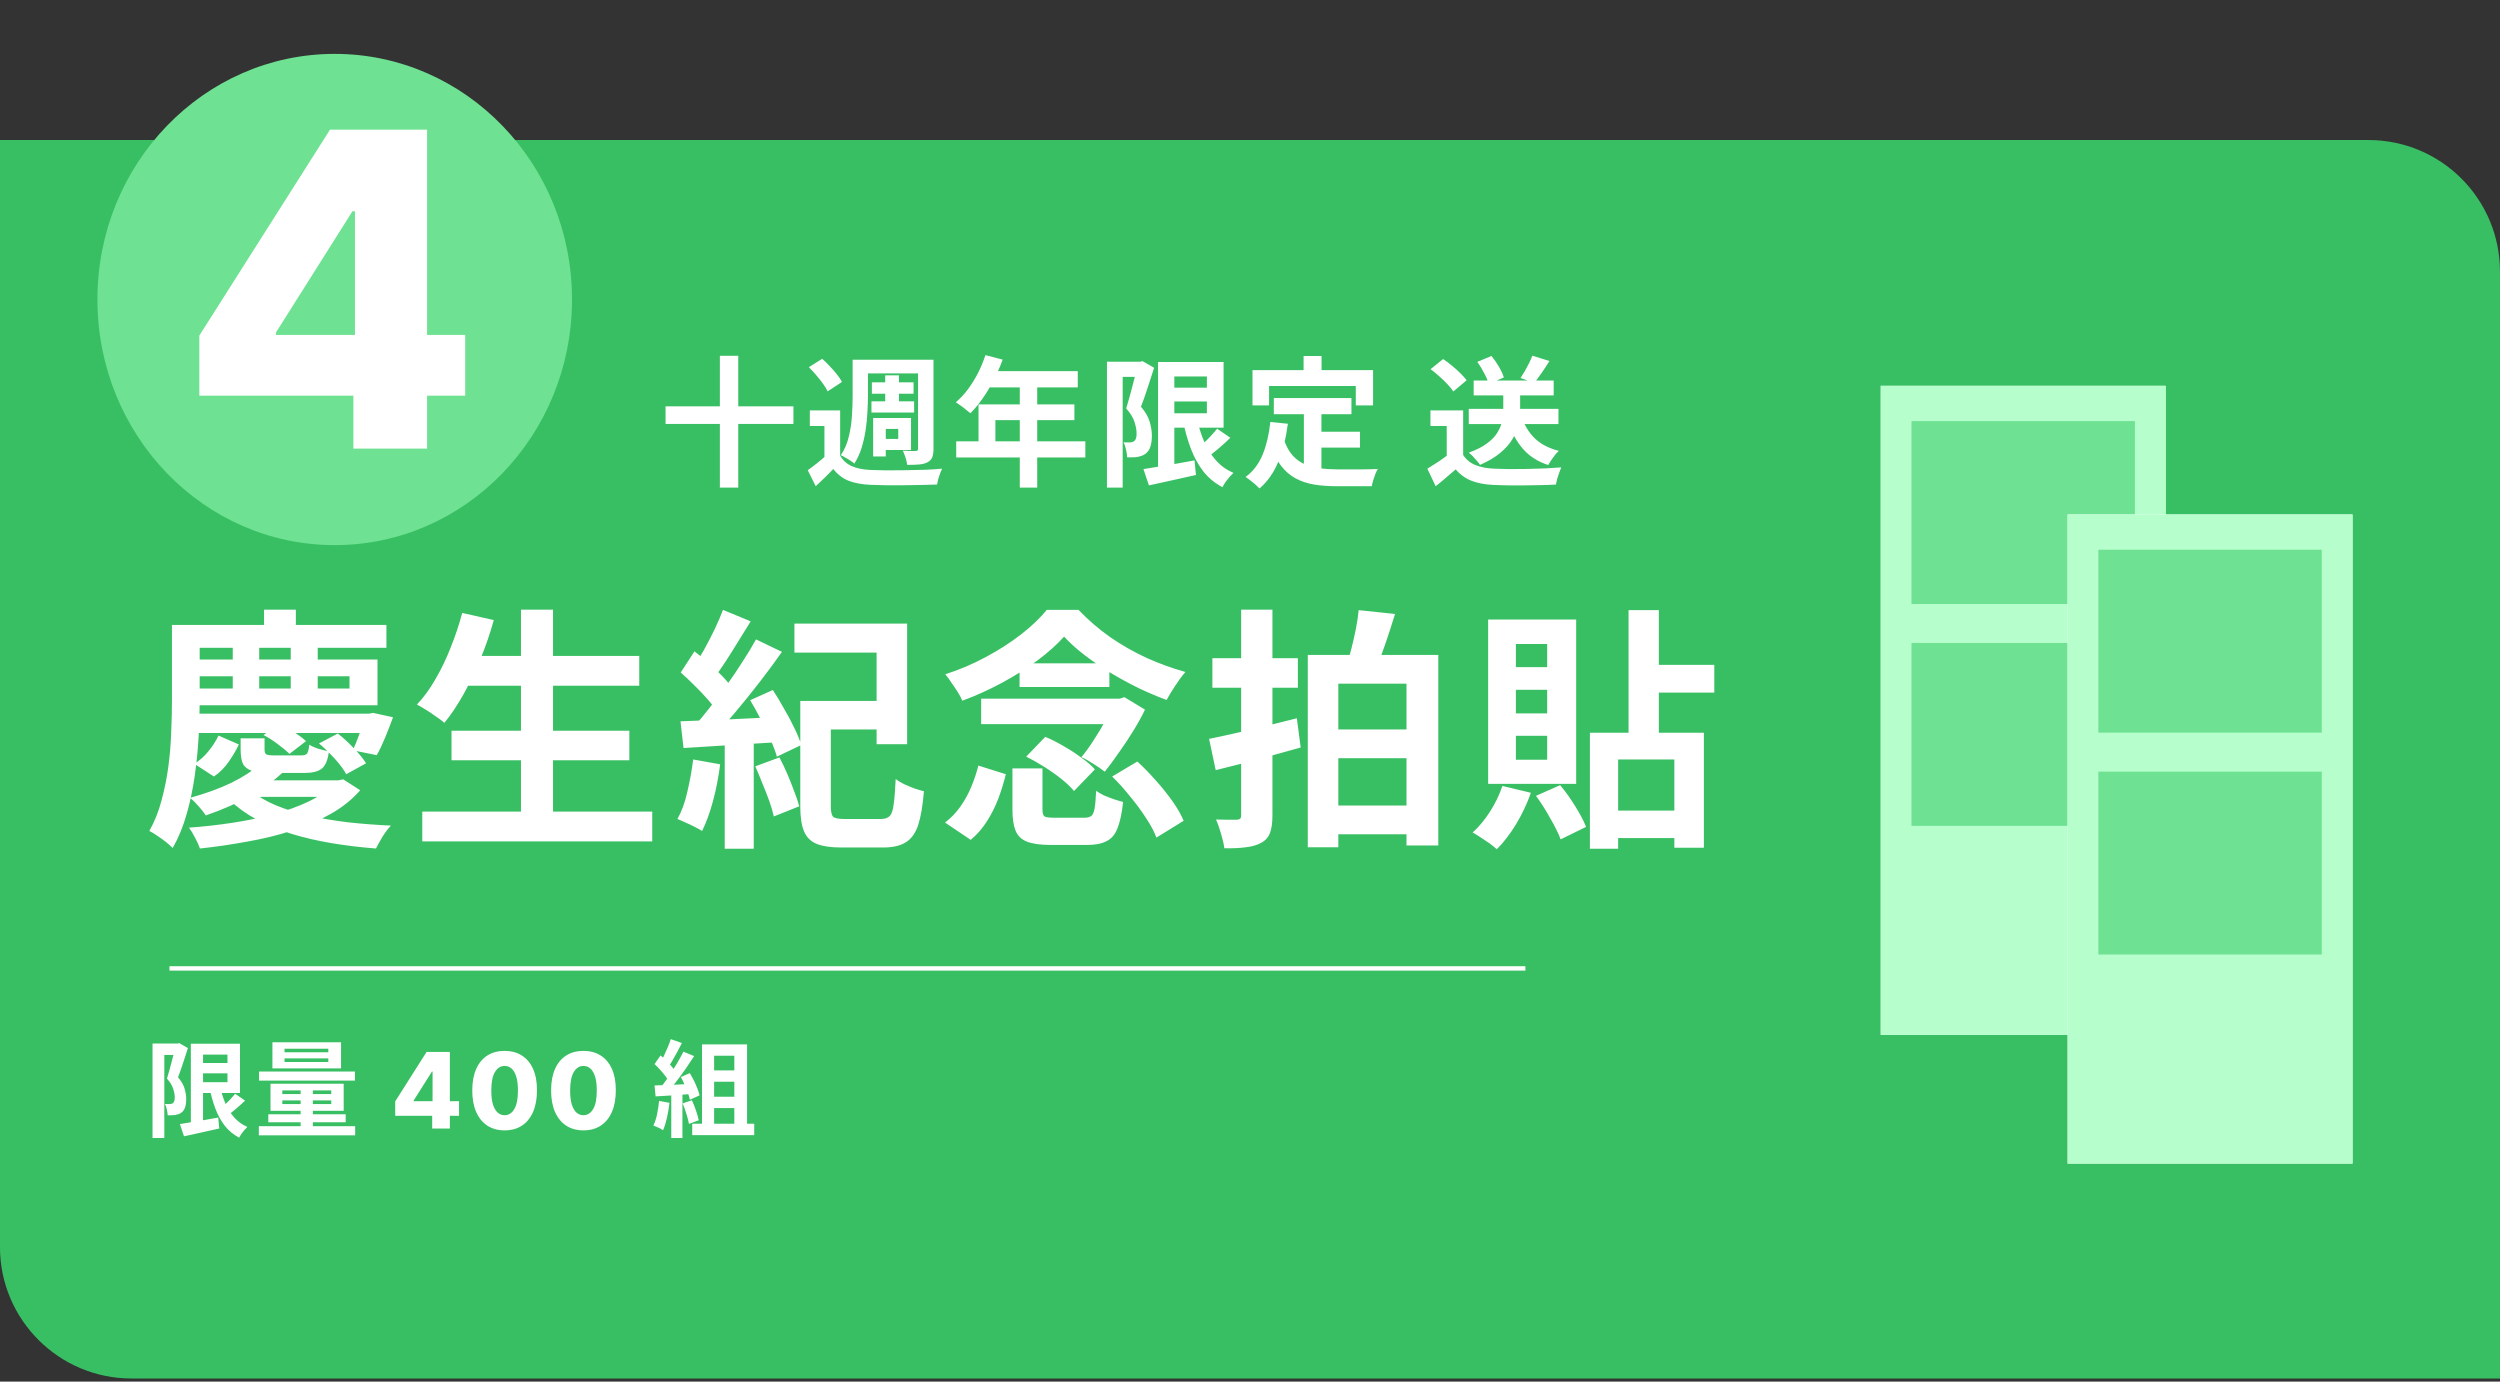<svg width="570" height="315" viewBox="0 0 570 315" fill="none" xmlns="http://www.w3.org/2000/svg">
<rect x="0" y="0" width="570" height="315" fill="#333333" stroke="none"/>
<path d="M-0.007 31.927H539.993C556.562 31.927 569.993 45.358 569.993 61.927V314.298H29.993C13.425 314.298 -0.007 300.867 -0.007 284.298V31.927Z" fill="#39BF63"/>
<line x1="347.79" y1="220.798" x2="38.638" y2="220.798" stroke="white"/>
<path d="M151.747 92.65H180.899V96.65H151.747V92.65ZM164.131 81.13H168.323V111.178H164.131V81.13ZM191.555 93.578V105.386H187.971V97.13H184.643V93.578H191.555ZM191.555 103.882C192.174 104.97 193.059 105.77 194.211 106.282C195.385 106.794 196.793 107.082 198.435 107.146C199.438 107.189 200.633 107.221 202.019 107.242C203.406 107.242 204.867 107.232 206.403 107.21C207.939 107.189 209.433 107.157 210.883 107.114C212.355 107.05 213.657 106.965 214.787 106.858C214.659 107.157 214.51 107.52 214.339 107.946C214.19 108.352 214.051 108.778 213.923 109.226C213.795 109.696 213.699 110.112 213.635 110.474C212.611 110.517 211.438 110.549 210.115 110.57C208.793 110.613 207.417 110.634 205.987 110.634C204.579 110.656 203.225 110.656 201.923 110.634C200.622 110.613 199.459 110.581 198.435 110.538C196.494 110.453 194.841 110.144 193.475 109.61C192.131 109.077 190.969 108.181 189.987 106.922C189.39 107.562 188.761 108.202 188.099 108.842C187.459 109.482 186.755 110.154 185.987 110.858L184.163 107.21C184.825 106.741 185.518 106.218 186.243 105.642C186.969 105.066 187.662 104.48 188.323 103.882H191.555ZM184.419 83.722L187.459 81.802C188.035 82.314 188.611 82.88 189.187 83.498C189.785 84.117 190.329 84.736 190.819 85.354C191.31 85.973 191.694 86.549 191.971 87.082L188.707 89.226C188.473 88.714 188.121 88.138 187.651 87.498C187.182 86.837 186.659 86.175 186.083 85.514C185.529 84.853 184.974 84.256 184.419 83.722ZM196.515 82.026H210.979V85.13H196.515V82.026ZM198.787 87.178H208.291V89.77H198.787V87.178ZM198.691 91.498H208.419V94.058H198.691V91.498ZM201.827 85.578H204.963V93.002H201.827V85.578ZM194.403 82.026H197.891V90.314C197.891 91.466 197.849 92.714 197.763 94.058C197.699 95.402 197.561 96.768 197.347 98.154C197.134 99.541 196.825 100.885 196.419 102.186C196.014 103.466 195.47 104.64 194.787 105.706C194.574 105.493 194.275 105.269 193.891 105.034C193.529 104.778 193.145 104.544 192.739 104.33C192.355 104.096 192.014 103.914 191.715 103.786C192.569 102.506 193.177 101.077 193.539 99.498C193.923 97.92 194.158 96.33 194.243 94.73C194.35 93.13 194.403 91.658 194.403 90.314V82.026ZM209.315 82.026H212.835V102.314C212.835 103.125 212.739 103.776 212.547 104.266C212.355 104.736 212.003 105.109 211.491 105.386C210.979 105.664 210.339 105.834 209.571 105.898C208.825 105.962 207.918 105.994 206.851 105.994C206.787 105.525 206.659 104.981 206.467 104.362C206.275 103.744 206.073 103.21 205.859 102.762C206.457 102.784 207.033 102.805 207.587 102.826C208.163 102.826 208.558 102.826 208.771 102.826C208.963 102.826 209.102 102.784 209.187 102.698C209.273 102.613 209.315 102.464 209.315 102.25V82.026ZM200.515 95.306H207.715V102.602H200.515V100.074H204.803V97.802H200.515V95.306ZM199.075 95.306H201.955V104.074H199.075V95.306ZM224.675 80.97L228.611 81.994C228.035 83.573 227.353 85.12 226.563 86.634C225.795 88.149 224.953 89.557 224.035 90.858C223.139 92.138 222.211 93.258 221.251 94.218C220.995 94.005 220.665 93.738 220.259 93.418C219.854 93.077 219.438 92.757 219.011 92.458C218.606 92.16 218.243 91.914 217.923 91.722C218.905 90.89 219.822 89.909 220.675 88.778C221.529 87.626 222.297 86.389 222.979 85.066C223.662 83.722 224.227 82.357 224.675 80.97ZM225.379 84.618H245.731V88.33H223.523L225.379 84.618ZM223.107 92.202H244.963V95.786H226.947V102.506H223.107V92.202ZM218.019 100.618H247.459V104.298H218.019V100.618ZM232.515 86.538H236.483V111.178H232.515V86.538ZM266.211 88.394H277.219V91.53H266.211V88.394ZM260.707 106.954C261.667 106.805 262.777 106.624 264.035 106.41C265.315 106.197 266.67 105.973 268.099 105.738C269.529 105.482 270.947 105.226 272.355 104.97L272.675 108.298C270.819 108.725 268.953 109.141 267.075 109.546C265.198 109.973 263.491 110.346 261.955 110.666L260.707 106.954ZM264.035 82.538H267.747V107.818H264.035V82.538ZM266.211 82.538H278.979V97.514H266.211V94.218H275.171V85.834H266.211V82.538ZM272.867 95.306C273.273 97.226 273.827 99.008 274.531 100.65C275.235 102.272 276.131 103.701 277.219 104.938C278.307 106.176 279.641 107.136 281.219 107.818C280.942 108.074 280.643 108.384 280.323 108.746C280.003 109.13 279.694 109.525 279.395 109.93C279.118 110.357 278.894 110.741 278.723 111.082C276.995 110.165 275.545 108.97 274.371 107.498C273.219 106.005 272.27 104.277 271.523 102.314C270.777 100.352 270.169 98.197 269.699 95.85L272.867 95.306ZM277.507 97.738L280.515 99.818C279.641 100.672 278.713 101.514 277.731 102.346C276.771 103.157 275.886 103.85 275.075 104.426L272.707 102.602C273.219 102.176 273.763 101.685 274.339 101.13C274.937 100.576 275.513 100 276.067 99.402C276.622 98.805 277.102 98.25 277.507 97.738ZM252.387 82.474H260.355V85.93H255.971V111.178H252.387V82.474ZM259.299 82.474H259.971L260.515 82.346L263.139 83.85C262.841 84.789 262.521 85.781 262.179 86.826C261.838 87.872 261.497 88.906 261.155 89.93C260.814 90.954 260.473 91.882 260.131 92.714C261.177 93.952 261.849 95.125 262.147 96.234C262.467 97.322 262.627 98.336 262.627 99.274C262.627 100.341 262.51 101.216 262.275 101.898C262.041 102.581 261.657 103.114 261.123 103.498C260.867 103.69 260.569 103.84 260.227 103.946C259.907 104.053 259.577 104.138 259.235 104.202C258.937 104.245 258.585 104.266 258.179 104.266C257.795 104.266 257.401 104.266 256.995 104.266C256.974 103.776 256.889 103.2 256.739 102.538C256.611 101.877 256.419 101.312 256.163 100.842C256.462 100.864 256.729 100.874 256.963 100.874C257.219 100.874 257.443 100.874 257.635 100.874C257.806 100.874 257.966 100.853 258.115 100.81C258.286 100.746 258.446 100.672 258.595 100.586C258.787 100.437 258.926 100.213 259.011 99.914C259.118 99.594 259.161 99.21 259.139 98.762C259.139 98.016 258.979 97.162 258.659 96.202C258.361 95.221 257.731 94.197 256.771 93.13C257.006 92.405 257.241 91.605 257.475 90.73C257.731 89.856 257.966 88.981 258.179 88.106C258.414 87.21 258.627 86.378 258.819 85.61C259.033 84.821 259.193 84.17 259.299 83.658V82.474ZM290.435 90.762H308.131V94.442H290.435V90.762ZM299.299 98.442H310.083V102.058H299.299V98.442ZM297.283 92.906H301.283V108.362L297.283 107.882V92.906ZM289.635 96.202L293.635 96.618C293.209 99.882 292.483 102.762 291.459 105.258C290.435 107.754 289.006 109.792 287.171 111.37C286.958 111.136 286.659 110.848 286.275 110.506C285.891 110.165 285.486 109.834 285.059 109.514C284.654 109.194 284.302 108.938 284.003 108.746C285.731 107.466 287.033 105.749 287.907 103.594C288.782 101.418 289.358 98.954 289.635 96.202ZM292.739 100.234C293.23 101.685 293.87 102.869 294.659 103.786C295.47 104.682 296.398 105.365 297.443 105.834C298.51 106.282 299.673 106.592 300.931 106.762C302.19 106.933 303.523 107.018 304.931 107.018C305.273 107.018 305.731 107.018 306.307 107.018C306.905 107.018 307.555 107.018 308.259 107.018C308.985 107.018 309.721 107.018 310.467 107.018C311.214 106.997 311.907 106.986 312.547 106.986C313.187 106.965 313.721 106.944 314.147 106.922C313.955 107.242 313.763 107.637 313.571 108.106C313.401 108.554 313.241 109.024 313.091 109.514C312.942 110.005 312.835 110.453 312.771 110.858H311.139H304.739C302.883 110.858 301.177 110.73 299.619 110.474C298.062 110.218 296.654 109.749 295.395 109.066C294.158 108.405 293.049 107.445 292.067 106.186C291.107 104.928 290.286 103.285 289.603 101.258L292.739 100.234ZM297.219 81.162H301.315V86.986H297.219V81.162ZM285.571 84.394H313.059V92.426H309.123V88.01H289.347V92.426H285.571V84.394ZM334.878 93.226H355.326V96.682H334.878V93.226ZM335.998 86.762H354.238V90.154H335.998V86.762ZM342.75 88.426H346.59V93.546C346.59 94.57 346.462 95.637 346.206 96.746C345.972 97.856 345.524 98.965 344.862 100.074C344.222 101.162 343.294 102.218 342.078 103.242C340.884 104.245 339.337 105.162 337.438 105.994C337.268 105.717 337.033 105.408 336.734 105.066C336.436 104.725 336.126 104.384 335.806 104.042C335.486 103.701 335.177 103.424 334.878 103.21C336.692 102.549 338.121 101.813 339.166 101.002C340.233 100.192 341.012 99.349 341.502 98.474C342.014 97.6 342.345 96.746 342.494 95.914C342.665 95.061 342.75 94.261 342.75 93.514V88.426ZM347.166 95.658C347.828 97.429 348.83 98.933 350.174 100.17C351.54 101.386 353.289 102.261 355.422 102.794C355.145 103.05 354.846 103.37 354.526 103.754C354.228 104.138 353.94 104.533 353.662 104.938C353.406 105.322 353.182 105.685 352.99 106.026C350.644 105.258 348.745 104.053 347.294 102.41C345.844 100.768 344.724 98.752 343.934 96.362L347.166 95.658ZM333.598 93.578V105.386H329.854V97.13H326.142V93.578H333.598ZM333.598 103.722C334.26 104.768 335.188 105.536 336.382 106.026C337.577 106.517 339.006 106.794 340.67 106.858C341.609 106.901 342.718 106.933 343.998 106.954C345.3 106.954 346.665 106.944 348.094 106.922C349.524 106.901 350.921 106.858 352.286 106.794C353.673 106.73 354.9 106.656 355.966 106.57C355.838 106.869 355.689 107.253 355.518 107.722C355.348 108.192 355.188 108.672 355.038 109.162C354.91 109.653 354.814 110.09 354.75 110.474C353.79 110.538 352.692 110.581 351.454 110.602C350.217 110.645 348.948 110.666 347.646 110.666C346.345 110.688 345.086 110.688 343.87 110.666C342.654 110.645 341.566 110.613 340.606 110.57C338.644 110.485 336.969 110.176 335.582 109.642C334.196 109.13 332.969 108.256 331.902 107.018C331.198 107.616 330.473 108.234 329.726 108.874C329.001 109.514 328.201 110.176 327.326 110.858L325.438 106.858C326.185 106.41 326.964 105.92 327.774 105.386C328.585 104.853 329.364 104.298 330.11 103.722H333.598ZM326.174 84.17L329.022 81.866C329.684 82.293 330.356 82.794 331.038 83.37C331.721 83.925 332.361 84.501 332.958 85.098C333.556 85.674 334.036 86.208 334.398 86.698L331.358 89.258C331.038 88.746 330.59 88.192 330.014 87.594C329.46 86.997 328.841 86.4 328.158 85.802C327.476 85.183 326.814 84.639 326.174 84.17ZM349.374 81.098L353.278 82.314C352.702 83.231 352.105 84.138 351.486 85.034C350.889 85.909 350.334 86.656 349.822 87.274L346.686 86.186C347.006 85.695 347.337 85.162 347.678 84.586C348.02 83.989 348.34 83.391 348.638 82.794C348.937 82.175 349.182 81.61 349.374 81.098ZM336.83 82.506L340.062 81.162C340.66 81.888 341.225 82.709 341.758 83.626C342.292 84.543 342.665 85.354 342.878 86.058L339.422 87.53C339.252 86.847 338.91 86.037 338.398 85.098C337.908 84.138 337.385 83.274 336.83 82.506Z" fill="white"/>
<path d="M45.144 242.37H53.4V244.722H45.144V242.37ZM41.016 256.29C41.736 256.178 42.568 256.042 43.512 255.882C44.472 255.722 45.488 255.554 46.56 255.378C47.632 255.186 48.696 254.994 49.752 254.802L49.992 257.298C48.6 257.618 47.2 257.93 45.792 258.234C44.384 258.554 43.104 258.834 41.952 259.074L41.016 256.29ZM43.512 237.978H46.296V256.938H43.512V237.978ZM45.144 237.978H54.72V249.21H45.144V246.738H51.864V240.45H45.144V237.978ZM50.136 247.554C50.44 248.994 50.856 250.33 51.384 251.562C51.912 252.778 52.584 253.85 53.4 254.778C54.216 255.706 55.216 256.426 56.4 256.938C56.192 257.13 55.968 257.362 55.728 257.634C55.488 257.922 55.256 258.218 55.032 258.522C54.824 258.842 54.656 259.13 54.528 259.386C53.232 258.698 52.144 257.802 51.264 256.698C50.4 255.578 49.688 254.282 49.128 252.81C48.568 251.338 48.112 249.722 47.76 247.962L50.136 247.554ZM53.616 249.378L55.872 250.938C55.216 251.578 54.52 252.21 53.784 252.834C53.064 253.442 52.4 253.962 51.792 254.394L50.016 253.026C50.4 252.706 50.808 252.338 51.24 251.922C51.688 251.506 52.12 251.074 52.536 250.626C52.952 250.178 53.312 249.762 53.616 249.378ZM34.776 237.93H40.752V240.522H37.464V259.458H34.776V237.93ZM39.96 237.93H40.464L40.872 237.834L42.84 238.962C42.616 239.666 42.376 240.41 42.12 241.194C41.864 241.978 41.608 242.754 41.352 243.522C41.096 244.29 40.84 244.986 40.584 245.61C41.368 246.538 41.872 247.418 42.096 248.25C42.336 249.066 42.456 249.826 42.456 250.53C42.456 251.33 42.368 251.986 42.192 252.498C42.016 253.01 41.728 253.41 41.328 253.698C41.136 253.842 40.912 253.954 40.656 254.034C40.416 254.114 40.168 254.178 39.912 254.226C39.688 254.258 39.424 254.274 39.12 254.274C38.832 254.274 38.536 254.274 38.232 254.274C38.216 253.906 38.152 253.474 38.04 252.978C37.944 252.482 37.8 252.058 37.608 251.706C37.832 251.722 38.032 251.73 38.208 251.73C38.4 251.73 38.568 251.73 38.712 251.73C38.84 251.73 38.96 251.714 39.072 251.682C39.2 251.634 39.32 251.578 39.432 251.514C39.576 251.402 39.68 251.234 39.744 251.01C39.824 250.77 39.856 250.482 39.84 250.146C39.84 249.586 39.72 248.946 39.48 248.226C39.256 247.49 38.784 246.722 38.064 245.922C38.24 245.378 38.416 244.778 38.592 244.122C38.784 243.466 38.96 242.81 39.12 242.154C39.296 241.482 39.456 240.858 39.6 240.282C39.76 239.69 39.88 239.202 39.96 238.818V237.93ZM64.872 241.314V242.13H74.856V241.314H64.872ZM64.872 239.106V239.922H74.856V239.106H64.872ZM62.112 237.642H77.76V243.594H62.112V237.642ZM64.368 250.89V251.73H75.528V250.89H64.368ZM64.368 248.61V249.45H75.528V248.61H64.368ZM61.68 247.098H78.36V253.266H61.68V247.098ZM68.544 247.602H71.328V257.898H68.544V247.602ZM59.064 244.314H80.928V246.378H59.064V244.314ZM61.176 254.058H78.816V255.882H61.176V254.058ZM59.016 256.77H80.976V258.858H59.016V256.77ZM90.11 254.4V251.111L97.261 239.844H100.184V244.31H98.488L94.303 250.94V251.077H104.658V254.4H90.11ZM98.539 257.298V253.395L98.624 251.954V239.844H102.57V257.298H98.539ZM115.049 257.724C113.526 257.724 112.214 257.364 111.111 256.642C110.009 255.915 109.16 254.872 108.563 253.514C107.966 252.15 107.671 250.511 107.677 248.597C107.682 246.682 107.981 245.057 108.572 243.722C109.168 242.381 110.015 241.361 111.111 240.662C112.214 239.957 113.526 239.605 115.049 239.605C116.572 239.605 117.884 239.957 118.986 240.662C120.094 241.361 120.947 242.381 121.543 243.722C122.14 245.062 122.435 246.687 122.429 248.597C122.429 250.517 122.131 252.159 121.535 253.523C120.938 254.886 120.089 255.929 118.986 256.65C117.89 257.366 116.577 257.724 115.049 257.724ZM115.049 254.273C115.958 254.273 116.694 253.81 117.256 252.883C117.819 251.952 118.097 250.523 118.091 248.597C118.091 247.335 117.964 246.295 117.708 245.477C117.452 244.653 117.097 244.04 116.643 243.636C116.188 243.233 115.657 243.031 115.049 243.031C114.145 243.031 113.415 243.489 112.858 244.403C112.302 245.312 112.02 246.71 112.015 248.597C112.009 249.875 112.131 250.935 112.381 251.775C112.637 252.616 112.995 253.244 113.455 253.659C113.915 254.068 114.447 254.273 115.049 254.273ZM133.024 257.724C131.502 257.724 130.189 257.364 129.087 256.642C127.985 255.915 127.135 254.872 126.539 253.514C125.942 252.15 125.647 250.511 125.652 248.597C125.658 246.682 125.956 245.057 126.547 243.722C127.144 242.381 127.99 241.361 129.087 240.662C130.189 239.957 131.502 239.605 133.024 239.605C134.547 239.605 135.86 239.957 136.962 240.662C138.07 241.361 138.922 242.381 139.519 243.722C140.115 245.062 140.411 246.687 140.405 248.597C140.405 250.517 140.107 252.159 139.51 253.523C138.914 254.886 138.064 255.929 136.962 256.65C135.865 257.366 134.553 257.724 133.024 257.724ZM133.024 254.273C133.934 254.273 134.669 253.81 135.232 252.883C135.794 251.952 136.073 250.523 136.067 248.597C136.067 247.335 135.939 246.295 135.684 245.477C135.428 244.653 135.073 244.04 134.618 243.636C134.164 243.233 133.632 243.031 133.024 243.031C132.121 243.031 131.391 243.489 130.834 244.403C130.277 245.312 129.996 246.71 129.99 248.597C129.985 249.875 130.107 250.935 130.357 251.775C130.613 252.616 130.97 253.244 131.431 253.659C131.891 254.068 132.422 254.273 133.024 254.273ZM161.547 244.05H168.699V246.642H161.547V244.05ZM161.547 250.05H168.699V252.642H161.547V250.05ZM160.059 238.122H170.331V257.802H167.427V240.714H162.819V257.802H160.059V238.122ZM157.827 256.218H171.963V258.81H157.827V256.218ZM152.931 236.922L155.475 237.81C155.155 238.434 154.819 239.074 154.467 239.73C154.115 240.37 153.771 240.994 153.435 241.602C153.099 242.194 152.771 242.714 152.451 243.162L150.507 242.37C150.795 241.874 151.091 241.314 151.395 240.69C151.699 240.05 151.987 239.402 152.259 238.746C152.531 238.09 152.755 237.482 152.931 236.922ZM155.811 239.778L158.259 240.786C157.667 241.698 157.027 242.658 156.339 243.666C155.651 244.658 154.955 245.61 154.251 246.522C153.547 247.434 152.891 248.234 152.283 248.922L150.531 248.034C150.995 247.49 151.467 246.874 151.947 246.186C152.427 245.498 152.899 244.786 153.363 244.05C153.843 243.314 154.291 242.578 154.707 241.842C155.139 241.09 155.507 240.402 155.811 239.778ZM149.235 242.61L150.603 240.642C151.019 240.994 151.451 241.394 151.899 241.842C152.347 242.274 152.755 242.706 153.123 243.138C153.507 243.57 153.795 243.97 153.987 244.338L152.523 246.57C152.331 246.202 152.051 245.786 151.683 245.322C151.331 244.842 150.939 244.37 150.507 243.906C150.075 243.426 149.651 242.994 149.235 242.61ZM155.235 245.562L157.275 244.674C157.595 245.202 157.907 245.77 158.211 246.378C158.515 246.986 158.779 247.586 159.003 248.178C159.227 248.754 159.395 249.274 159.507 249.738L157.299 250.746C157.203 250.298 157.051 249.778 156.843 249.186C156.635 248.578 156.387 247.962 156.099 247.338C155.827 246.698 155.539 246.106 155.235 245.562ZM149.235 247.482C150.339 247.45 151.667 247.402 153.219 247.338C154.787 247.274 156.379 247.202 157.995 247.122L157.971 249.402C156.467 249.514 154.971 249.626 153.483 249.738C151.995 249.834 150.659 249.914 149.475 249.978L149.235 247.482ZM155.643 251.562L157.755 250.866C158.091 251.586 158.403 252.37 158.691 253.218C158.979 254.066 159.187 254.802 159.315 255.426L157.083 256.242C156.971 255.602 156.779 254.85 156.507 253.986C156.235 253.106 155.947 252.298 155.643 251.562ZM150.267 251.01L152.643 251.442C152.515 252.594 152.323 253.73 152.067 254.85C151.811 255.97 151.515 256.914 151.179 257.682C151.019 257.57 150.803 257.442 150.531 257.298C150.259 257.17 149.979 257.042 149.691 256.914C149.419 256.786 149.179 256.69 148.971 256.626C149.323 255.906 149.603 255.05 149.811 254.058C150.019 253.05 150.171 252.034 150.267 251.01ZM153.051 248.754H155.595V259.458H153.051V248.754Z" fill="white"/>
<path d="M43.846 162.72H84.736V167.128H43.846V162.72ZM53.068 147.524H59.1V159.298H53.068V147.524ZM66.292 147.524H72.44V159.298H66.292V147.524ZM44.948 150.366H86.07V160.806H44.948V156.978H79.69V154.194H44.948V150.366ZM59.042 174.378L64.9 175.712C62.696 177.839 60.125 179.734 57.186 181.396C54.247 183.059 50.825 184.567 46.92 185.92C46.533 185.302 45.973 184.586 45.238 183.774C44.542 182.962 43.904 182.344 43.324 181.918C46.92 180.913 50.052 179.772 52.72 178.496C55.388 177.182 57.495 175.809 59.042 174.378ZM59.1 177.916H77.37V181.686H55.33L59.1 177.916ZM75.978 177.916H77.196L78.24 177.684L82.126 180.178C80.309 182.266 78.066 184.064 75.398 185.572C72.73 187.08 69.772 188.356 66.524 189.4C63.315 190.444 59.912 191.276 56.316 191.894C52.759 192.552 49.182 193.074 45.586 193.46C45.354 192.764 44.987 191.952 44.484 191.024C44.02 190.096 43.556 189.323 43.092 188.704C46.379 188.472 49.665 188.105 52.952 187.602C56.277 187.1 59.429 186.442 62.406 185.63C65.383 184.818 68.051 183.852 70.41 182.73C72.769 181.57 74.625 180.236 75.978 178.728V177.916ZM57.36 180.352C58.829 181.59 60.666 182.672 62.87 183.6C65.113 184.528 67.626 185.321 70.41 185.978C73.194 186.597 76.171 187.1 79.342 187.486C82.513 187.834 85.78 188.086 89.144 188.24C88.525 188.859 87.887 189.69 87.23 190.734C86.611 191.778 86.109 192.687 85.722 193.46C82.242 193.19 78.878 192.784 75.63 192.242C72.382 191.701 69.308 190.986 66.408 190.096C63.547 189.207 60.917 188.124 58.52 186.848C56.161 185.572 54.093 184.084 52.314 182.382L57.36 180.352ZM54.866 168.346H60.318V170.898C60.318 171.478 60.453 171.846 60.724 172C61.033 172.155 61.633 172.232 62.522 172.232C62.754 172.232 63.141 172.232 63.682 172.232C64.223 172.232 64.823 172.232 65.48 172.232C66.176 172.232 66.795 172.232 67.336 172.232C67.916 172.232 68.341 172.232 68.612 172.232C69.308 172.232 69.772 172.097 70.004 171.826C70.236 171.517 70.41 170.84 70.526 169.796C71.067 170.144 71.763 170.454 72.614 170.724C73.503 170.995 74.296 171.188 74.992 171.304C74.76 173.238 74.219 174.552 73.368 175.248C72.556 175.906 71.222 176.234 69.366 176.234C69.134 176.234 68.767 176.234 68.264 176.234C67.761 176.234 67.181 176.234 66.524 176.234C65.867 176.234 65.229 176.234 64.61 176.234C63.991 176.234 63.431 176.234 62.928 176.234C62.425 176.234 62.058 176.234 61.826 176.234C59.97 176.234 58.52 176.08 57.476 175.77C56.471 175.422 55.775 174.881 55.388 174.146C55.04 173.373 54.866 172.29 54.866 170.898V168.346ZM83.112 162.72H84.098L85.084 162.546L89.608 163.532C89.067 165.04 88.467 166.587 87.81 168.172C87.153 169.758 86.515 171.092 85.896 172.174L80.444 171.072C80.908 170.067 81.391 168.868 81.894 167.476C82.397 166.084 82.803 164.75 83.112 163.474V162.72ZM49.82 167.708L54.46 169.738C53.841 171.053 53.068 172.368 52.14 173.682C51.251 174.997 50.129 176.118 48.776 177.046L44.31 174.146C45.509 173.412 46.591 172.445 47.558 171.246C48.525 170.048 49.279 168.868 49.82 167.708ZM60.086 167.592L63.74 164.982C64.784 165.485 65.886 166.123 67.046 166.896C68.206 167.67 69.115 168.366 69.772 168.984L66.002 171.884C65.345 171.227 64.436 170.473 63.276 169.622C62.155 168.772 61.091 168.095 60.086 167.592ZM72.73 169.506L77.022 167.244C78.221 168.172 79.439 169.294 80.676 170.608C81.913 171.884 82.841 173.025 83.46 174.03L78.936 176.524C78.395 175.48 77.525 174.301 76.326 172.986C75.127 171.672 73.929 170.512 72.73 169.506ZM60.202 138.998H67.452V146.364H60.202V138.998ZM42.512 142.478H88.1V147.698H42.512V142.478ZM39.206 142.478H45.528V159.762C45.528 162.198 45.451 164.866 45.296 167.766C45.141 170.666 44.851 173.644 44.426 176.698C44.001 179.753 43.382 182.711 42.57 185.572C41.758 188.434 40.695 191.024 39.38 193.344C38.993 192.958 38.471 192.494 37.814 191.952C37.157 191.45 36.48 190.966 35.784 190.502C35.127 190.038 34.547 189.69 34.044 189.458C35.243 187.332 36.171 185.012 36.828 182.498C37.524 179.946 38.046 177.356 38.394 174.726C38.742 172.058 38.955 169.448 39.032 166.896C39.148 164.344 39.206 161.966 39.206 159.762V142.478ZM105.384 149.554H145.752V156.34H105.384V149.554ZM102.948 166.606H143.49V173.334H102.948V166.606ZM96.278 185.05H148.71V191.836H96.278V185.05ZM118.782 138.998H126.09V188.356H118.782V138.998ZM105.384 139.752L112.576 141.376C111.764 144.354 110.759 147.292 109.56 150.192C108.361 153.092 107.066 155.799 105.674 158.312C104.282 160.787 102.832 162.952 101.324 164.808C100.86 164.383 100.241 163.919 99.468 163.416C98.733 162.875 97.96 162.353 97.148 161.85C96.336 161.348 95.64 160.942 95.06 160.632C96.607 159.008 98.018 157.075 99.294 154.832C100.609 152.59 101.769 150.173 102.774 147.582C103.818 144.992 104.688 142.382 105.384 139.752ZM181.132 142.188H206.826V169.68H199.866V148.8H181.132V142.188ZM185.83 159.82H202.94V166.316H185.83V159.82ZM182.466 159.82H189.426V183.832C189.426 185.108 189.619 185.92 190.006 186.268C190.393 186.578 191.282 186.732 192.674 186.732C192.945 186.732 193.447 186.732 194.182 186.732C194.917 186.732 195.729 186.732 196.618 186.732C197.507 186.732 198.339 186.732 199.112 186.732C199.885 186.732 200.465 186.732 200.852 186.732C201.703 186.732 202.36 186.52 202.824 186.094C203.288 185.63 203.597 184.741 203.752 183.426C203.945 182.112 204.1 180.178 204.216 177.626C204.719 178.013 205.357 178.4 206.13 178.786C206.903 179.134 207.696 179.463 208.508 179.772C209.32 180.043 210.035 180.256 210.654 180.41C210.383 183.736 209.939 186.326 209.32 188.182C208.701 190 207.754 191.295 206.478 192.068C205.241 192.842 203.539 193.228 201.374 193.228C201.065 193.228 200.581 193.228 199.924 193.228C199.267 193.228 198.532 193.228 197.72 193.228C196.947 193.228 196.154 193.228 195.342 193.228C194.53 193.228 193.795 193.228 193.138 193.228C192.519 193.228 192.075 193.228 191.804 193.228C189.445 193.228 187.589 192.958 186.236 192.416C184.883 191.875 183.916 190.928 183.336 189.574C182.756 188.221 182.466 186.326 182.466 183.89V159.82ZM165.24 167.592H171.852V193.518H165.24V167.592ZM164.834 139.056L171.156 141.666C170.267 143.136 169.319 144.663 168.314 146.248C167.347 147.834 166.4 149.342 165.472 150.772C164.544 152.203 163.655 153.46 162.804 154.542L157.99 152.222C158.802 151.062 159.633 149.728 160.484 148.22C161.335 146.674 162.147 145.108 162.92 143.522C163.693 141.898 164.331 140.41 164.834 139.056ZM172.374 145.784L178.29 148.626C176.743 150.83 175.042 153.131 173.186 155.528C171.33 157.926 169.474 160.226 167.618 162.43C165.762 164.634 164.003 166.548 162.34 168.172L158.164 165.678C159.363 164.402 160.6 162.933 161.876 161.27C163.191 159.608 164.486 157.887 165.762 156.108C167.038 154.33 168.237 152.551 169.358 150.772C170.518 148.994 171.523 147.331 172.374 145.784ZM155.206 153.324L158.338 148.51C159.421 149.322 160.523 150.231 161.644 151.236C162.765 152.242 163.809 153.247 164.776 154.252C165.743 155.258 166.477 156.186 166.98 157.036L163.558 162.43C163.055 161.541 162.34 160.574 161.412 159.53C160.484 158.448 159.459 157.365 158.338 156.282C157.255 155.2 156.211 154.214 155.206 153.324ZM171.04 159.646L176.202 157.326C177.053 158.602 177.903 160.014 178.754 161.56C179.643 163.068 180.436 164.557 181.132 166.026C181.828 167.457 182.35 168.733 182.698 169.854L177.13 172.522C176.821 171.401 176.337 170.106 175.68 168.636C175.023 167.128 174.288 165.601 173.476 164.054C172.664 162.469 171.852 161 171.04 159.646ZM155.148 164.46C158.048 164.344 161.47 164.209 165.414 164.054C169.397 163.861 173.418 163.668 177.478 163.474L177.42 169.216C173.631 169.448 169.822 169.68 165.994 169.912C162.205 170.144 158.821 170.357 155.844 170.55L155.148 164.46ZM172.2 174.726L177.71 172.696C178.329 173.856 178.928 175.113 179.508 176.466C180.088 177.82 180.61 179.134 181.074 180.41C181.577 181.686 181.963 182.827 182.234 183.832L176.434 186.152C176.202 185.108 175.854 183.929 175.39 182.614C174.926 181.3 174.404 179.966 173.824 178.612C173.283 177.22 172.741 175.925 172.2 174.726ZM158.048 173.16L164.196 174.262C163.848 177.085 163.307 179.869 162.572 182.614C161.837 185.321 161.006 187.602 160.078 189.458C159.653 189.188 159.092 188.878 158.396 188.53C157.739 188.182 157.043 187.854 156.308 187.544C155.573 187.196 154.955 186.926 154.452 186.732C155.419 185.031 156.173 182.962 156.714 180.526C157.294 178.052 157.739 175.596 158.048 173.16ZM230.838 175.19H237.682V184.528C237.682 185.379 237.837 185.92 238.146 186.152C238.494 186.346 239.267 186.442 240.466 186.442C240.698 186.442 241.104 186.442 241.684 186.442C242.303 186.442 242.979 186.442 243.714 186.442C244.449 186.442 245.145 186.442 245.802 186.442C246.459 186.442 246.943 186.442 247.252 186.442C247.948 186.442 248.47 186.307 248.818 186.036C249.166 185.766 249.417 185.186 249.572 184.296C249.727 183.407 249.843 182.073 249.92 180.294C250.384 180.642 250.964 180.99 251.66 181.338C252.395 181.648 253.149 181.938 253.922 182.208C254.734 182.479 255.449 182.692 256.068 182.846C255.797 185.398 255.372 187.39 254.792 188.82C254.251 190.251 253.419 191.237 252.298 191.778C251.215 192.358 249.746 192.648 247.89 192.648C247.619 192.648 247.194 192.648 246.614 192.648C246.073 192.648 245.454 192.648 244.758 192.648C244.062 192.648 243.366 192.648 242.67 192.648C242.013 192.648 241.394 192.648 240.814 192.648C240.273 192.648 239.867 192.648 239.596 192.648C237.237 192.648 235.42 192.397 234.144 191.894C232.868 191.392 231.998 190.541 231.534 189.342C231.07 188.182 230.838 186.597 230.838 184.586V175.19ZM233.97 172.522L238.32 167.998C239.712 168.578 241.123 169.294 242.554 170.144C243.985 170.956 245.319 171.826 246.556 172.754C247.832 173.644 248.857 174.533 249.63 175.422L244.874 180.352C244.178 179.502 243.231 178.593 242.032 177.626C240.833 176.66 239.519 175.732 238.088 174.842C236.696 173.953 235.323 173.18 233.97 172.522ZM253.574 177.046L259.316 173.624C260.747 174.939 262.158 176.389 263.55 177.974C264.942 179.521 266.199 181.087 267.32 182.672C268.441 184.258 269.292 185.746 269.872 187.138L263.666 190.966C263.163 189.613 262.371 188.124 261.288 186.5C260.244 184.876 259.045 183.252 257.692 181.628C256.377 179.966 255.005 178.438 253.574 177.046ZM223.066 174.552L229.33 176.524C228.866 178.419 228.286 180.294 227.59 182.15C226.894 183.968 226.024 185.688 224.98 187.312C223.975 188.898 222.757 190.29 221.326 191.488L215.468 187.544C216.783 186.539 217.923 185.36 218.89 184.006C219.895 182.614 220.727 181.126 221.384 179.54C222.08 177.916 222.641 176.254 223.066 174.552ZM223.704 159.298H255.836V165.098H223.704V159.298ZM232.462 151.236H252.936V156.63H232.462V151.236ZM242.612 145.146C241.027 146.925 238.997 148.742 236.522 150.598C234.047 152.416 231.341 154.117 228.402 155.702C225.463 157.288 222.467 158.641 219.412 159.762C219.18 159.182 218.832 158.525 218.368 157.79C217.904 157.056 217.421 156.34 216.918 155.644C216.454 154.91 215.99 154.272 215.526 153.73C218.697 152.725 221.751 151.43 224.69 149.844C227.667 148.259 230.355 146.538 232.752 144.682C235.188 142.788 237.16 140.912 238.668 139.056H245.918C248.083 141.338 250.481 143.406 253.11 145.262C255.739 147.08 258.523 148.665 261.462 150.018C264.401 151.333 267.339 152.396 270.278 153.208C269.505 154.098 268.731 155.142 267.958 156.34C267.185 157.5 266.527 158.583 265.986 159.588C263.975 158.854 261.868 157.964 259.664 156.92C257.46 155.838 255.295 154.658 253.168 153.382C251.08 152.106 249.127 150.772 247.31 149.38C245.493 147.988 243.927 146.577 242.612 145.146ZM253.806 159.298H255.314L256.358 158.95L261.056 161.792C260.36 163.262 259.49 164.847 258.446 166.548C257.402 168.25 256.3 169.912 255.14 171.536C254.019 173.16 252.936 174.63 251.892 175.944C251.196 175.403 250.326 174.804 249.282 174.146C248.277 173.489 247.368 172.986 246.556 172.638C247.523 171.478 248.47 170.164 249.398 168.694C250.365 167.225 251.235 165.775 252.008 164.344C252.82 162.914 253.419 161.657 253.806 160.574V159.298ZM275.672 168.462C277.412 168.114 279.384 167.689 281.588 167.186C283.792 166.684 286.093 166.142 288.49 165.562C290.887 164.944 293.285 164.344 295.682 163.764L296.552 170.434C293.265 171.362 289.921 172.29 286.518 173.218C283.115 174.108 280.003 174.9 277.18 175.596L275.672 168.462ZM276.426 150.076H295.914V156.804H276.426V150.076ZM282.98 138.998H290.114V185.92C290.114 187.544 289.94 188.84 289.592 189.806C289.244 190.812 288.587 191.585 287.62 192.126C286.653 192.668 285.474 193.016 284.082 193.17C282.729 193.364 281.085 193.441 279.152 193.402C279.036 192.474 278.785 191.372 278.398 190.096C278.05 188.859 277.663 187.776 277.238 186.848C278.205 186.887 279.152 186.906 280.08 186.906C281.008 186.906 281.646 186.906 281.994 186.906C282.381 186.868 282.632 186.79 282.748 186.674C282.903 186.52 282.98 186.249 282.98 185.862V138.998ZM298.176 149.322H327.93V192.764H320.68V155.876H305.136V193.17H298.176V149.322ZM302.41 166.316H323.58V172.87H302.41V166.316ZM302.41 183.658H323.58V190.212H302.41V183.658ZM309.776 139.114L318.07 139.984C317.335 142.382 316.562 144.76 315.75 147.118C314.938 149.477 314.165 151.488 313.43 153.15L306.934 152.048C307.321 150.811 307.707 149.458 308.094 147.988C308.481 146.48 308.829 144.953 309.138 143.406C309.447 141.86 309.66 140.429 309.776 139.114ZM374.968 151.584H390.86V157.906H374.968V151.584ZM365.804 184.818H385.408V191.082H365.804V184.818ZM362.498 167.07H388.482V193.286H381.754V173.16H368.936V193.518H362.498V167.07ZM371.314 139.114H378.216V169.854H371.314V139.114ZM342.546 179.192L349.042 180.758C348.191 183.194 347.07 185.572 345.678 187.892C344.286 190.174 342.817 192.088 341.27 193.634C340.845 193.248 340.303 192.803 339.646 192.3C338.989 191.836 338.293 191.372 337.558 190.908C336.862 190.444 336.263 190.077 335.76 189.806C337.229 188.492 338.563 186.887 339.762 184.992C340.961 183.098 341.889 181.164 342.546 179.192ZM350.202 181.454L355.712 179.018C356.949 180.488 358.109 182.112 359.192 183.89C360.275 185.63 361.087 187.177 361.628 188.53L355.828 191.372C355.325 190.019 354.533 188.414 353.45 186.558C352.406 184.664 351.323 182.962 350.202 181.454ZM345.62 157.268V162.662H352.754V157.268H345.62ZM345.62 167.766V173.218H352.754V167.766H345.62ZM345.62 146.828V152.106H352.754V146.828H345.62ZM339.298 141.26H359.366V178.728H339.298V141.26Z" fill="white"/>
<ellipse cx="76.315" cy="68.286" rx="54.102" ry="56" fill="#6EE292"/>
<path d="M45.453 90.212V76.505L75.247 29.559H87.427V48.167H80.361L62.925 75.794V76.363H106.071V90.212H45.453ZM80.574 102.286V86.022L80.929 80.02V29.559H97.371V102.286H80.574Z" fill="white"/>
<rect x="428.809" y="87.966" width="64.955" height="148" fill="white"/>
<rect x="428.809" y="87.966" width="64.955" height="148" fill="#B6FFCD"/>
<rect x="435.818" y="96.009" width="50.937" height="41.701" fill="#6EE292"/>
<rect x="435.818" y="146.598" width="50.937" height="41.701" fill="#6EE292"/>
<rect x="471.417" y="117.298" width="64.955" height="148" fill="white"/>
<rect x="471.417" y="117.298" width="64.955" height="148" fill="#B6FFCD"/>
<rect x="478.426" y="125.341" width="50.937" height="41.701" fill="#6EE292"/>
<rect x="478.426" y="175.929" width="50.937" height="41.701" fill="#6EE292"/>
</svg>
